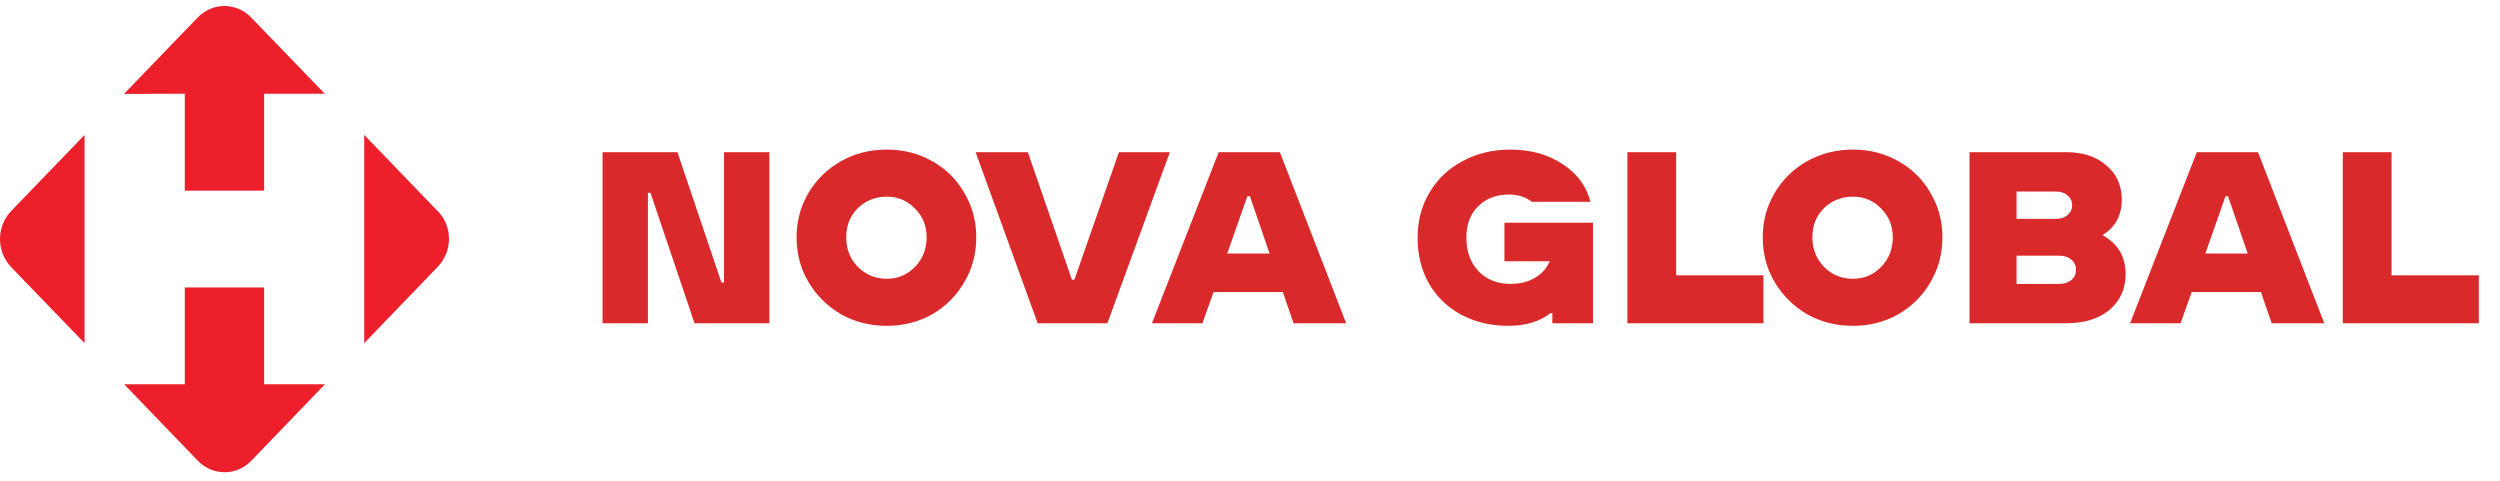 <svg width="208" height="40" viewBox="0 0 208 40" fill="none" xmlns="http://www.w3.org/2000/svg">
<path d="M21.976 31.971V23.916H15.376V31.971H10.331L16.453 38.326C16.745 38.631 17.093 38.874 17.476 39.04C17.859 39.205 18.27 39.291 18.685 39.291C19.1 39.291 19.511 39.205 19.894 39.04C20.277 38.874 20.625 38.631 20.917 38.326L27.033 31.971H21.976ZM7.034 28.549V11.228L0.912 17.575C0.327 18.194 0 19.026 0 19.892C0 20.758 0.327 21.59 0.912 22.209L7.034 28.549ZM15.376 7.799V15.861H21.976V7.799H27.021L20.905 1.465C20.612 1.159 20.265 0.917 19.882 0.751C19.498 0.585 19.088 0.5 18.673 0.5C18.258 0.5 17.847 0.585 17.464 0.751C17.081 0.917 16.733 1.159 16.441 1.465L10.318 7.813L15.376 7.799ZM36.421 17.575L30.305 11.228V28.549L36.421 22.195C36.715 21.894 36.949 21.535 37.109 21.139C37.269 20.743 37.352 20.319 37.354 19.89C37.356 19.46 37.276 19.035 37.119 18.638C36.962 18.241 36.731 17.88 36.44 17.575H36.421Z" fill="#EC1F2B"/>
<path d="M50.133 12.661H56.361L60.027 23.515H60.24V12.661H64.012V26.895H57.785L54.119 16.041H53.906V26.895H50.133V12.661ZM73.786 27.109C72.386 27.109 71.117 26.789 69.978 26.148C68.839 25.484 67.938 24.594 67.273 23.479C66.609 22.364 66.277 21.119 66.277 19.742C66.277 18.39 66.609 17.157 67.273 16.041C67.938 14.926 68.839 14.049 69.978 13.408C71.117 12.767 72.386 12.447 73.786 12.447C75.162 12.447 76.419 12.767 77.558 13.408C78.697 14.049 79.587 14.926 80.227 16.041C80.892 17.157 81.224 18.39 81.224 19.742C81.224 21.119 80.892 22.364 80.227 23.479C79.587 24.594 78.697 25.484 77.558 26.148C76.419 26.789 75.162 27.109 73.786 27.109ZM70.405 19.742C70.405 20.715 70.725 21.534 71.366 22.198C72.03 22.862 72.837 23.194 73.786 23.194C74.711 23.194 75.494 22.862 76.135 22.198C76.775 21.534 77.096 20.715 77.096 19.742C77.096 18.794 76.775 17.999 76.135 17.358C75.494 16.694 74.711 16.362 73.786 16.362C72.837 16.362 72.03 16.682 71.366 17.323C70.725 17.963 70.405 18.77 70.405 19.742ZM81.173 12.661H85.515L89.18 23.266H89.394L93.095 12.661H97.33L92.134 26.895H86.333L81.173 12.661ZM101.395 12.661H106.484L112 26.895H107.622L106.733 24.298H100.968L100.042 26.895H95.843L101.395 12.661ZM105.63 21.095L103.993 16.326H103.779L102.106 21.095H105.63ZM125.49 27.109C124.043 27.109 122.738 26.801 121.576 26.184C120.437 25.567 119.547 24.713 118.907 23.622C118.266 22.506 117.946 21.225 117.946 19.778C117.946 18.378 118.278 17.121 118.942 16.006C119.607 14.891 120.52 14.025 121.683 13.408C122.869 12.767 124.197 12.447 125.668 12.447C127.353 12.447 128.8 12.85 130.01 13.657C131.22 14.44 131.991 15.484 132.323 16.789H127.448C126.926 16.385 126.297 16.184 125.562 16.184C124.494 16.184 123.628 16.516 122.964 17.18C122.323 17.821 122.003 18.687 122.003 19.778C122.003 20.917 122.335 21.842 122.999 22.554C123.687 23.266 124.577 23.622 125.668 23.622C126.451 23.622 127.127 23.455 127.697 23.123C128.266 22.791 128.681 22.328 128.942 21.735H125.17V18.532H132.537V26.895H129.156V26.041H129.013C128.112 26.753 126.938 27.109 125.49 27.109ZM135.4 12.661H139.457V22.91H146.717V26.895H135.4V12.661ZM154.17 27.109C152.77 27.109 151.501 26.789 150.362 26.148C149.223 25.484 148.322 24.594 147.658 23.479C146.993 22.364 146.661 21.119 146.661 19.742C146.661 18.39 146.993 17.157 147.658 16.041C148.322 14.926 149.223 14.049 150.362 13.408C151.501 12.767 152.77 12.447 154.17 12.447C155.546 12.447 156.803 12.767 157.942 13.408C159.081 14.049 159.971 14.926 160.611 16.041C161.276 17.157 161.608 18.39 161.608 19.742C161.608 21.119 161.276 22.364 160.611 23.479C159.971 24.594 159.081 25.484 157.942 26.148C156.803 26.789 155.546 27.109 154.17 27.109ZM150.789 19.742C150.789 20.715 151.11 21.534 151.75 22.198C152.414 22.862 153.221 23.194 154.17 23.194C155.095 23.194 155.878 22.862 156.519 22.198C157.159 21.534 157.48 20.715 157.48 19.742C157.48 18.794 157.159 17.999 156.519 17.358C155.878 16.694 155.095 16.362 154.17 16.362C153.221 16.362 152.414 16.682 151.75 17.323C151.11 17.963 150.789 18.77 150.789 19.742ZM163.862 12.661H171.904C173.304 12.661 174.419 13.028 175.249 13.764C176.104 14.476 176.531 15.425 176.531 16.611C176.531 17.916 175.997 18.9 174.929 19.564C176.21 20.276 176.851 21.356 176.851 22.803C176.851 24.037 176.4 25.033 175.499 25.792C174.597 26.528 173.399 26.895 171.904 26.895H163.862V12.661ZM171.335 23.622C171.738 23.622 172.07 23.515 172.331 23.301C172.592 23.088 172.723 22.803 172.723 22.447C172.723 22.091 172.592 21.806 172.331 21.593C172.07 21.38 171.738 21.273 171.335 21.273H167.776V23.622H171.335ZM171.05 18.212C171.453 18.212 171.774 18.105 172.011 17.892C172.272 17.678 172.402 17.406 172.402 17.073C172.402 16.741 172.272 16.468 172.011 16.255C171.774 16.041 171.453 15.935 171.05 15.935H167.776V18.212H171.05ZM182.775 12.661H187.864L193.38 26.895H189.003L188.113 24.298H182.348L181.423 26.895H177.223L182.775 12.661ZM187.01 21.095L185.373 16.326H185.159L183.487 21.095H187.01ZM194.921 12.661H198.977V22.91H206.237V26.895H194.921V12.661Z" fill="#DA292B"/>
</svg>
